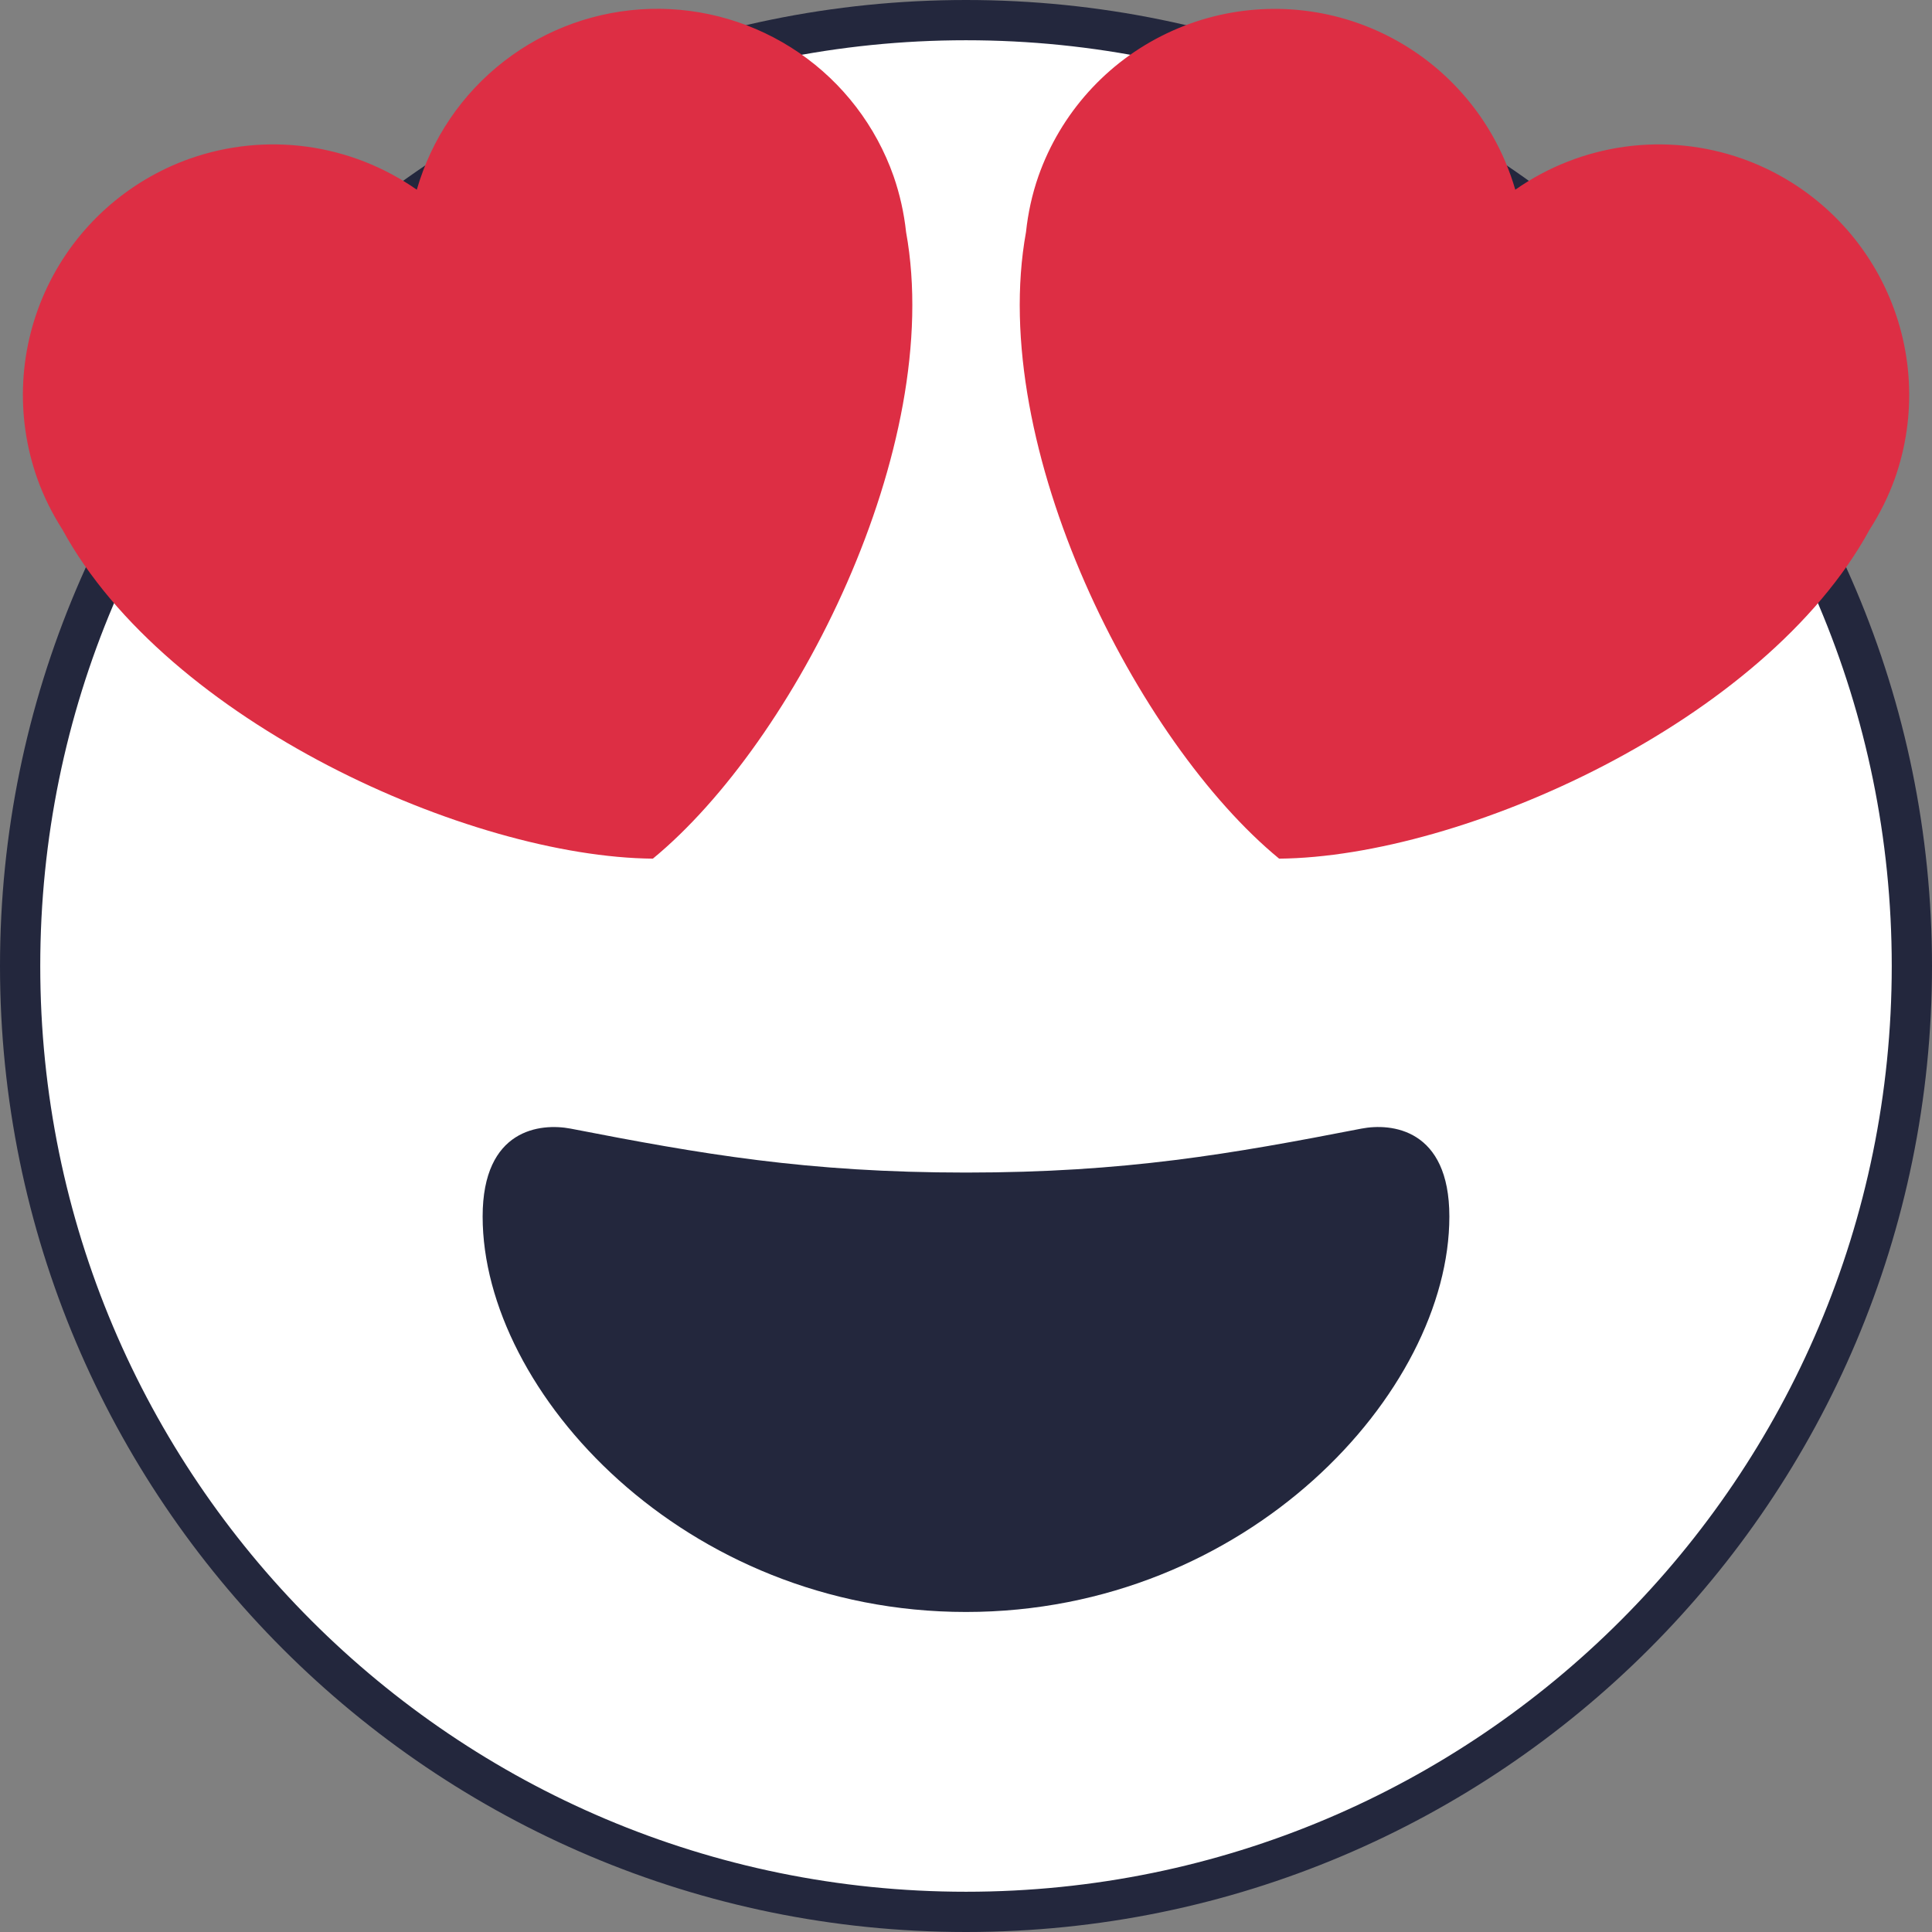 <svg width="48" height="48" viewBox="0 0 48 48" fill="none" xmlns="http://www.w3.org/2000/svg">
<rect x="0" y="0" width="48" height="48" fill="#808080" stroke="none"/>
<g clip-path="url(#clip0_325_7462)">
<path d="M47.5 24C47.5 36.978 36.978 47.5 24 47.5C11.021 47.5 0.5 36.978 0.5 24C0.5 11.021 11.021 0.5 24 0.5C36.978 0.5 47.5 11.021 47.5 24Z" fill="white" stroke="#23273D"/>
<path d="M24 29.132C20.045 29.132 17.42 28.671 14.175 28.04C13.432 27.899 11.991 28.04 11.991 30.224C11.991 34.591 17.008 40.049 24 40.049C30.992 40.049 36.009 34.591 36.009 30.224C36.009 28.04 34.567 27.897 33.825 28.04C30.58 28.671 27.956 29.132 24 29.132Z" fill="#23273D"/>
<path d="M22.2 4.375C21.762 3.131 20.941 2.059 19.854 1.312C18.767 0.566 17.472 0.184 16.154 0.221C14.836 0.259 13.564 0.714 12.522 1.522C11.479 2.329 10.721 3.447 10.355 4.713C9.545 4.146 8.611 3.78 7.632 3.645C6.652 3.511 5.654 3.612 4.721 3.94C3.165 4.49 1.89 5.635 1.178 7.124C0.466 8.613 0.374 10.325 0.923 11.881C1.085 12.34 1.301 12.765 1.552 13.159C4.153 17.935 11.669 21.292 16.22 21.333C19.736 18.444 23.481 11.113 22.511 5.764C22.46 5.291 22.356 4.825 22.2 4.375ZM25.8 4.375C26.349 2.818 27.495 1.543 28.984 0.831C30.473 0.118 32.184 0.026 33.741 0.575C34.674 0.905 35.515 1.452 36.194 2.172C36.874 2.892 37.371 3.763 37.647 4.713C38.457 4.146 39.39 3.78 40.37 3.645C41.349 3.511 42.347 3.612 43.28 3.94C44.837 4.49 46.111 5.635 46.824 7.124C47.536 8.613 47.628 10.324 47.08 11.881C46.919 12.33 46.707 12.758 46.449 13.159C43.848 17.935 36.332 21.292 31.78 21.333C28.264 18.444 24.52 11.113 25.491 5.764C25.54 5.3 25.64 4.833 25.8 4.375Z" fill="#DD2E44"/>
</g>
<defs>
<clipPath id="clip0_325_7462">
<rect width="48" height="48" fill="white"/>
</clipPath>
</defs>
</svg>
